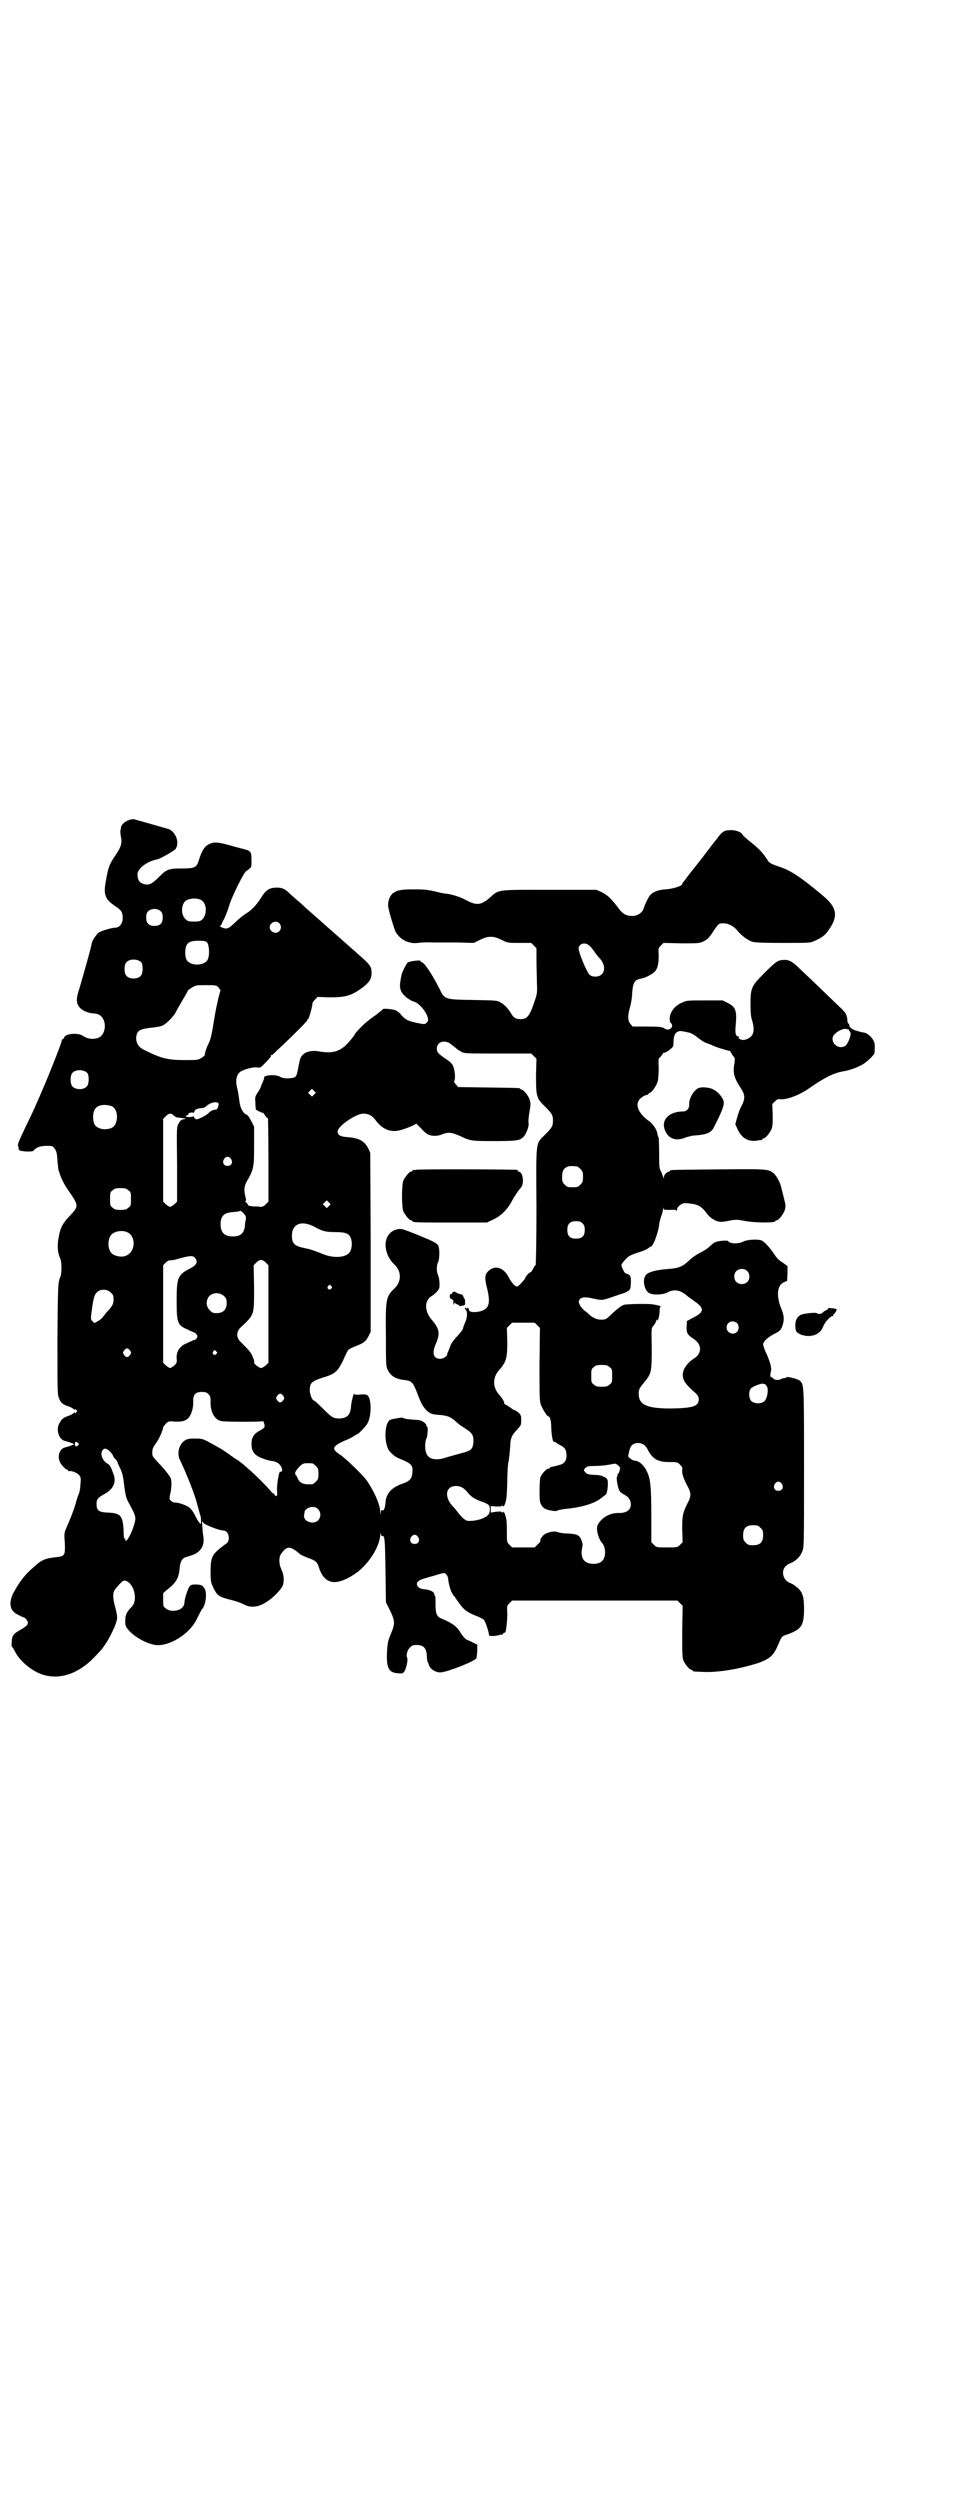 <?xml version="1.0" standalone="no"?>
<!DOCTYPE svg PUBLIC "-//W3C//DTD SVG 20010904//EN"
 "http://www.w3.org/TR/2001/REC-SVG-20010904/DTD/svg10.dtd">
<svg version="1.0" xmlns="http://www.w3.org/2000/svg"
 width="1109pt" height="2870pt" viewBox="0 0 1109 2870"
 preserveAspectRatio="xMidYMid meet">
<g transform="translate(0,2870) scale(0.5,-0.5)"
fill="#000000" stroke="none">
<path d="M299 3858 c-11 -3 -20 -11 -21 -18 0 -1 0 -3 -1 -6 -1 -3 0 -10 1
-16 3 -14 0 -23 -12 -41 -14 -20 -17 -28 -22 -56 -7 -35 -3 -45 20 -61 15 -10
18 -14 18 -28 0 -12 -7 -22 -17 -22 -8 0 -31 -7 -38 -11 -5 -4 -14 -17 -16
-24 -1 -9 -19 -72 -28 -103 -6 -18 -7 -25 -6 -32 2 -15 17 -25 38 -27 3 0 8
-1 11 -2 20 -9 20 -45 0 -54 -12 -4 -24 -3 -36 5 -11 7 -38 5 -42 -3 -1 -3 -3
-5 -4 -5 -1 0 -2 -1 -2 -3 0 -5 -29 -78 -46 -117 -15 -35 -19 -44 -37 -81 -18
-38 -19 -40 -17 -46 1 -2 1 -5 1 -6 -1 0 -1 -1 1 -1 1 0 2 -1 1 -2 0 0 6 -1
15 -2 12 0 16 0 18 3 6 7 15 10 29 10 14 0 14 0 19 -7 4 -6 5 -10 6 -27 1 -11
2 -23 4 -26 4 -14 12 -30 23 -45 22 -32 22 -34 2 -55 -17 -18 -22 -27 -26 -49
-4 -19 -3 -36 4 -51 3 -8 3 -32 0 -40 -6 -13 -6 -21 -7 -144 0 -110 0 -127 3
-134 4 -11 9 -16 22 -20 6 -2 11 -5 13 -7 1 -2 2 -2 2 0 0 2 1 1 3 -1 3 -3 3
-3 0 -6 -2 -2 -3 -3 -3 -1 0 2 -1 2 -2 0 -2 -2 -7 -5 -13 -7 -12 -4 -16 -8
-21 -18 -8 -15 0 -38 15 -40 8 -2 19 -6 19 -7 0 -1 -11 -5 -19 -7 -17 -3 -22
-28 -7 -43 4 -5 8 -8 9 -8 2 0 3 -1 3 -2 0 -1 1 -2 2 -2 5 2 18 -3 23 -8 5 -6
5 -6 4 -21 -1 -15 -2 -18 -5 -26 -1 -2 -4 -11 -6 -19 -5 -17 -13 -37 -21 -55
-5 -12 -6 -13 -4 -36 1 -27 0 -30 -17 -32 -28 -3 -36 -6 -53 -22 -22 -18 -35
-36 -49 -62 -9 -19 -8 -35 4 -44 3 -3 18 -10 21 -11 3 0 9 -8 9 -12 0 -5 -3
-8 -20 -18 -13 -7 -17 -13 -17 -26 -1 -7 0 -12 1 -12 1 0 3 -4 6 -9 9 -20 36
-44 61 -53 39 -14 83 -1 121 38 17 18 16 16 29 35 12 20 23 44 24 54 1 5 -1
14 -4 26 -5 17 -6 31 -3 37 0 2 6 9 11 15 10 10 11 11 17 9 19 -7 27 -45 13
-59 -12 -12 -15 -19 -15 -31 -1 -8 1 -14 3 -17 12 -18 42 -36 66 -40 31 -4 77
24 94 57 9 18 12 24 14 26 8 10 11 34 6 45 -5 9 -7 10 -20 11 -10 0 -12 -1
-15 -4 -5 -7 -12 -30 -12 -37 0 -5 -2 -9 -6 -13 -9 -8 -28 -9 -37 -1 -6 4 -6
6 -6 20 l0 15 8 7 c22 17 28 27 30 51 1 13 5 21 12 24 3 1 10 3 16 5 22 8 30
23 26 46 -2 12 -3 34 -2 32 1 -1 2 -2 2 -3 -1 -3 36 -18 45 -18 9 0 14 -8 14
-18 -1 -8 -2 -10 -10 -15 -29 -22 -32 -27 -32 -63 0 -22 1 -24 7 -37 8 -16 12
-19 34 -25 17 -4 28 -8 38 -13 20 -10 44 -2 71 24 16 17 18 21 18 35 0 9 -1
12 -7 27 -4 9 -4 25 1 31 13 19 21 19 43 0 2 -2 11 -6 19 -9 19 -7 21 -9 26
-25 13 -36 38 -40 80 -13 31 20 59 63 60 91 1 7 1 8 1 3 1 -5 2 -6 4 -6 5 2 6
-7 7 -79 l1 -73 10 -20 c11 -23 11 -29 2 -51 -6 -14 -8 -21 -9 -35 -3 -44 2
-56 26 -57 10 -1 10 0 14 5 4 8 8 25 6 30 -3 7 0 18 6 24 5 5 7 6 16 6 15 0
22 -7 23 -24 0 -7 1 -14 2 -15 1 -2 2 -3 2 -4 1 -10 14 -20 27 -20 14 0 81 26
83 33 1 1 1 9 2 17 l0 14 -9 4 c-5 3 -12 6 -15 7 -4 2 -9 8 -13 14 -10 17 -20
24 -46 35 -10 4 -13 11 -13 32 0 11 0 20 -1 20 -1 0 -2 2 -2 4 0 5 -10 10 -23
11 -9 1 -12 3 -15 7 -5 8 0 14 20 19 9 3 22 6 27 8 6 2 12 3 14 3 4 0 9 -8 9
-13 0 -2 1 -8 2 -12 1 -4 2 -9 3 -11 1 -5 6 -15 10 -18 1 -2 6 -9 11 -16 11
-15 18 -20 38 -28 8 -3 16 -7 18 -9 3 -3 12 -28 12 -36 1 -2 15 -2 24 1 3 1 6
1 6 0 0 0 1 1 2 3 1 1 3 3 4 2 3 -2 6 26 6 44 -1 18 -1 18 5 24 l6 6 190 0
190 0 6 -6 6 -6 -1 -59 c0 -50 0 -60 3 -67 4 -9 14 -21 18 -21 2 0 3 -1 3 -2
0 -2 2 -2 27 -3 35 -1 81 7 125 21 24 9 33 16 42 36 11 25 10 25 23 29 33 12
39 20 39 59 0 31 -4 41 -21 53 -3 3 -8 5 -10 6 -17 5 -23 28 -11 39 3 3 8 6
11 7 11 4 22 14 27 27 4 8 4 17 4 191 0 196 0 192 -10 201 -4 4 -30 10 -30 8
0 -1 -2 -2 -4 -2 -2 0 -6 -1 -8 -2 -7 -4 -16 -3 -19 1 -2 2 -4 4 -4 3 -3 -2
-3 7 -1 14 2 7 -2 20 -9 37 -6 12 -9 22 -9 24 0 7 11 17 29 26 10 5 13 9 16
19 4 13 3 23 -4 39 -11 28 -9 52 7 59 l7 3 1 17 0 17 -11 8 c-9 5 -14 11 -20
20 -10 15 -22 28 -29 31 -8 3 -31 2 -40 -2 -13 -7 -32 -6 -36 0 -2 3 -25 1
-32 -3 -3 -2 -8 -6 -12 -10 -4 -4 -14 -10 -22 -14 -8 -4 -18 -11 -24 -17 -16
-15 -24 -18 -52 -20 -25 -2 -43 -7 -48 -14 -8 -11 -3 -35 8 -41 9 -5 31 -4 41
1 16 9 31 6 46 -7 3 -3 11 -8 16 -12 24 -16 24 -25 1 -37 l-17 -9 -1 -14 c0
-14 2 -18 16 -27 20 -13 20 -34 0 -46 -10 -6 -20 -18 -23 -27 -5 -17 0 -28 27
-51 6 -6 8 -9 8 -15 0 -16 -13 -20 -63 -21 -56 0 -75 8 -75 34 0 10 1 12 15
29 14 17 15 23 15 76 -1 45 -1 46 4 51 2 2 5 7 6 11 1 3 2 5 2 3 1 -8 6 8 6
19 0 7 1 11 3 11 2 0 -5 3 -18 5 -9 2 -62 1 -67 -1 -8 -3 -12 -7 -26 -19 -15
-15 -16 -15 -27 -15 -9 0 -19 4 -28 13 -2 2 -7 6 -10 8 -3 3 -8 8 -10 12 -3 7
-4 8 -1 13 4 6 14 7 33 2 20 -4 19 -4 48 6 7 2 13 5 15 5 8 2 18 7 20 11 2 4
3 22 1 29 -1 3 -4 5 -7 6 -5 1 -7 3 -10 10 -5 10 -5 11 1 18 11 13 13 14 33
21 11 3 22 8 24 10 3 2 5 4 6 4 5 0 16 29 19 49 0 6 3 15 5 21 2 6 4 13 4 16
0 4 1 4 1 1 1 -3 3 -3 15 -3 11 1 14 0 15 -2 0 -2 1 -1 1 2 0 4 2 7 7 11 7 5
9 5 19 4 22 -2 30 -6 44 -25 6 -8 18 -16 27 -17 3 -1 13 0 22 2 15 3 19 3 35
0 23 -5 72 -5 72 -1 0 1 1 2 3 2 5 0 16 15 19 24 2 9 2 11 -2 26 -2 9 -5 20
-6 24 -2 12 -12 30 -19 35 -12 9 -16 9 -127 8 -108 -1 -110 -1 -110 -3 0 -1
-1 -2 -2 -2 -5 0 -12 -8 -12 -12 0 -5 0 -5 -2 0 -1 3 -3 9 -5 13 -4 7 -4 12
-4 42 0 19 -1 35 -1 35 -1 0 -2 4 -3 8 -1 10 -10 23 -18 29 -23 16 -33 35 -25
48 2 5 14 13 19 13 2 0 3 1 3 2 0 1 2 2 4 3 5 2 15 16 18 27 1 5 2 18 2 31 -1
11 0 21 0 21 1 0 4 3 7 7 3 5 5 7 5 6 0 -2 11 4 17 10 4 3 5 6 5 13 0 21 7 29
22 26 4 -1 10 -2 14 -3 4 -1 10 -4 14 -7 14 -11 21 -16 29 -18 4 -2 9 -3 10
-4 4 -3 34 -12 40 -13 1 0 3 -3 5 -7 2 -4 5 -7 6 -8 1 -1 1 -7 0 -14 -4 -21
-1 -33 15 -57 10 -15 10 -24 1 -41 -4 -7 -8 -19 -10 -27 l-4 -14 5 -11 c9 -21
25 -30 44 -27 6 1 11 2 12 1 0 0 1 1 1 2 0 1 1 2 3 2 4 0 14 12 18 21 3 7 3
14 3 33 l-1 25 6 6 c5 5 8 6 13 5 15 -1 42 9 64 24 37 26 58 36 79 40 14 2 31
8 44 15 11 6 29 23 29 28 1 15 1 19 -1 25 -4 10 -15 20 -23 21 -11 2 -12 3
-20 5 -10 4 -14 8 -14 12 0 2 -1 4 -2 4 -1 0 -1 1 -2 3 -1 17 -3 20 -15 32
-27 26 -80 77 -92 88 -18 18 -26 23 -37 23 -15 0 -19 -2 -45 -28 -32 -32 -34
-35 -34 -74 0 -20 1 -30 4 -38 5 -18 4 -29 -3 -36 -8 -7 -18 -10 -25 -6 -4 2
-4 3 -3 4 2 2 2 2 0 2 -7 0 -9 7 -7 26 3 33 0 42 -18 51 l-12 6 -41 0 c-38 0
-42 0 -52 -5 -20 -8 -32 -27 -28 -44 1 -2 2 -4 3 -4 3 -3 2 -9 -1 -11 -4 -4
-11 -4 -17 1 -5 2 -11 3 -39 3 l-32 0 -5 6 c-6 7 -7 18 -1 38 2 7 5 23 5 33 2
24 5 30 20 33 9 1 26 10 32 16 7 8 9 19 9 38 -1 15 -1 16 5 22 l6 6 41 -1 c41
0 41 0 52 5 9 5 12 8 21 22 13 19 13 19 24 19 11 0 23 -6 32 -17 8 -10 22 -21
33 -25 6 -2 20 -3 71 -3 63 0 64 0 74 5 16 7 24 13 32 25 22 32 19 51 -13 78
-50 42 -74 58 -98 66 -21 7 -26 9 -31 18 -10 15 -17 23 -37 39 -10 8 -19 16
-19 17 -2 6 -15 11 -26 11 -15 0 -19 -2 -29 -14 -4 -6 -9 -12 -10 -13 -1 -1
-13 -17 -26 -34 -14 -18 -25 -32 -26 -33 -1 -1 -4 -5 -7 -9 -7 -9 -9 -12 -12
-16 -2 -1 -3 -4 -3 -5 0 -4 -21 -11 -38 -12 -19 -1 -31 -7 -37 -15 -5 -7 -12
-23 -14 -30 -3 -9 -15 -17 -28 -16 -12 0 -21 6 -29 17 -17 23 -25 30 -38 37
l-13 6 -108 0 c-123 0 -116 1 -137 -18 -21 -18 -31 -19 -58 -4 -11 6 -35 13
-43 13 -2 0 -13 2 -24 5 -18 4 -25 5 -50 5 -30 0 -38 -2 -48 -9 -6 -5 -11 -15
-11 -27 -1 -6 13 -52 17 -61 10 -18 30 -29 52 -26 7 1 21 2 33 1 12 0 38 0 58
0 l37 -1 14 7 c11 5 16 7 25 7 9 0 14 -2 25 -7 14 -7 14 -7 41 -7 l27 0 6 -6
6 -6 0 -27 c0 -15 1 -38 1 -52 1 -24 1 -25 -7 -48 -10 -29 -16 -36 -30 -36
-12 0 -17 3 -24 16 -7 10 -12 16 -22 22 -8 5 -9 5 -63 6 -68 1 -66 1 -79 28
-15 29 -31 54 -38 58 -3 1 -5 3 -5 4 0 2 -25 -1 -29 -4 -3 -3 -13 -22 -14 -28
-5 -25 -5 -29 0 -40 5 -8 18 -19 29 -22 13 -4 32 -28 32 -42 0 -2 -2 -5 -4 -7
-4 -3 -5 -3 -20 0 -21 4 -29 8 -38 19 -3 4 -9 9 -12 10 -7 3 -28 5 -30 3 0 -1
-7 -6 -14 -12 -7 -5 -16 -11 -19 -14 -8 -5 -31 -29 -31 -31 0 -1 -5 -8 -12
-16 -20 -24 -38 -30 -71 -24 -23 4 -41 -4 -44 -21 -1 -2 -1 -6 -2 -9 -1 -3 -1
-7 -2 -10 -4 -21 -5 -21 -25 -22 -6 0 -12 1 -15 3 -10 7 -41 5 -38 -2 0 -1 0
-3 -1 -4 0 -1 -1 -2 -1 -3 0 0 -2 -4 -4 -9 -1 -4 -3 -8 -3 -8 0 -1 -3 -5 -6
-10 -6 -9 -6 -11 -5 -24 0 -8 1 -14 1 -14 0 -2 16 -9 16 -8 0 1 2 -1 5 -6 3
-4 6 -7 7 -7 0 0 1 -43 1 -95 l0 -96 -6 -6 c-5 -5 -8 -6 -13 -6 -4 1 -12 1
-17 1 -7 1 -11 2 -11 3 0 2 -2 4 -4 6 -3 2 -3 3 -2 3 2 1 2 3 0 10 -4 18 -3
26 7 42 12 22 13 28 13 76 l0 43 -6 12 c-4 8 -8 14 -10 15 -9 3 -16 15 -18 33
-1 9 -3 22 -5 29 -4 16 -2 29 6 36 6 6 32 13 40 11 7 -1 8 -1 20 12 7 7 13 14
12 15 -1 1 0 2 2 2 1 0 3 1 3 2 1 0 7 7 15 14 30 28 63 61 63 63 0 2 1 3 2 3
2 0 10 29 10 35 0 3 3 7 6 10 l6 6 28 -1 c37 0 50 4 76 23 15 12 20 19 20 33
0 15 -3 19 -33 45 -6 6 -14 12 -17 15 -10 9 -35 31 -51 45 -9 8 -17 15 -18 16
-1 1 -9 8 -17 15 -8 7 -16 14 -17 15 -1 1 -9 9 -18 16 -9 8 -18 16 -20 18 -8
8 -16 11 -26 11 -18 0 -26 -5 -38 -25 -10 -15 -19 -25 -31 -33 -14 -9 -18 -13
-32 -26 -11 -11 -17 -12 -27 -7 -3 2 -5 3 -4 3 2 0 4 2 5 6 1 3 3 6 4 8 3 6 9
19 14 37 8 22 32 71 38 75 13 9 12 8 12 24 0 20 -1 22 -16 26 -7 2 -24 6 -37
10 -27 7 -33 7 -44 2 -10 -4 -17 -15 -23 -34 -6 -20 -9 -22 -39 -22 -31 0 -36
-2 -52 -18 -18 -18 -24 -21 -36 -18 -11 3 -15 10 -15 23 0 13 23 30 46 34 6 1
37 19 41 23 10 13 3 37 -14 46 -4 1 -52 15 -81 23 -1 0 -6 0 -9 -1z m164 -185
c13 -8 13 -33 2 -44 -4 -4 -7 -5 -19 -5 -13 0 -15 1 -20 6 -10 9 -10 32 0 41
8 7 28 8 37 2z m-93 -26 c3 -3 4 -7 4 -14 0 -13 -6 -19 -19 -19 -13 0 -19 6
-19 19 0 7 1 11 4 14 7 8 23 8 30 0z m272 -27 c5 -6 5 -12 0 -18 -7 -8 -22 -2
-22 9 0 11 15 17 22 9z m-166 -44 c5 -6 6 -28 2 -38 -7 -17 -43 -17 -50 0 -3
8 -3 22 0 30 4 9 11 12 29 12 13 0 16 -1 19 -4z m878 -7 c3 -2 7 -7 10 -11 6
-9 8 -11 13 -17 13 -13 15 -30 6 -38 -6 -7 -22 -7 -28 -1 -7 7 -25 51 -25 60
0 11 15 16 24 7z m-1029 -39 c4 -6 4 -24 -1 -30 -7 -9 -27 -9 -34 0 -5 6 -5
24 0 30 7 9 27 9 35 0z m178 -58 c2 -3 4 -6 4 -7 -2 -1 -10 -38 -13 -55 -8
-49 -9 -55 -16 -69 -4 -8 -8 -21 -7 -23 0 -1 -3 -4 -8 -7 -8 -5 -8 -5 -39 -5
-39 0 -54 4 -92 23 -13 6 -19 15 -19 28 1 16 7 20 32 23 11 1 24 3 28 5 8 3
25 20 30 29 2 4 5 10 7 13 5 9 22 37 22 39 1 1 5 4 10 7 8 5 11 5 32 5 23 0
23 0 29 -6z m1445 -95 c0 3 5 -4 7 -9 1 -7 -7 -27 -13 -30 -19 -10 -39 15 -22
29 7 7 22 13 26 10 1 -1 2 -1 2 0z m-915 -32 c3 -2 8 -6 12 -9 3 -3 9 -8 14
-10 8 -5 8 -5 85 -5 l77 0 6 -6 6 -6 -1 -38 c0 -48 1 -53 20 -71 16 -16 19
-20 19 -33 0 -13 -3 -17 -19 -33 -21 -21 -20 -10 -19 -165 0 -75 -1 -133 -2
-134 -1 0 -4 -4 -6 -9 -3 -5 -5 -8 -5 -7 0 1 -3 -1 -6 -4 -3 -3 -6 -7 -6 -7 0
-1 -1 -3 -2 -5 -10 -12 -15 -17 -18 -17 -4 0 -12 9 -17 18 -12 25 -31 32 -47
19 -10 -9 -11 -16 -4 -43 6 -25 5 -39 -5 -46 -11 -8 -37 -9 -37 -2 0 2 -1 4
-2 5 -1 1 -2 0 -2 -1 0 -2 -1 -2 -2 0 -1 2 -2 2 -3 1 -1 0 0 -3 2 -5 4 -5 3
-19 -3 -31 -2 -5 -4 -10 -4 -12 0 -2 -6 -9 -13 -17 -7 -7 -14 -17 -15 -20 -1
-4 -4 -10 -5 -13 -2 -4 -3 -7 -3 -8 0 -5 -9 -11 -16 -11 -16 0 -20 13 -10 35
10 23 8 34 -9 54 -18 20 -18 45 -1 55 9 6 18 15 18 21 1 10 -1 22 -3 27 -4 7
-4 23 0 30 3 6 4 27 1 36 -2 7 -12 12 -42 24 -16 7 -33 13 -36 14 -10 5 -26 1
-34 -8 -17 -17 -11 -52 11 -72 16 -15 16 -39 0 -54 -20 -19 -21 -24 -20 -108
0 -70 0 -71 5 -81 7 -13 18 -20 41 -22 13 -2 17 -6 26 -30 9 -24 13 -30 20
-38 9 -9 14 -11 34 -12 17 -2 23 -4 37 -17 4 -4 13 -10 21 -15 15 -10 18 -15
17 -32 -2 -15 -5 -18 -29 -24 -11 -3 -25 -7 -32 -9 -25 -9 -44 -5 -48 12 -3 9
-2 24 1 31 3 5 4 27 2 27 -1 0 -2 1 -2 3 0 4 -9 11 -16 12 -4 1 -13 1 -21 2
-7 0 -14 2 -16 3 -1 1 -4 1 -6 1 -16 -3 -19 -3 -24 -5 -14 -7 -15 -57 -1 -73
11 -11 12 -12 29 -19 19 -8 24 -13 23 -25 0 -17 -5 -24 -24 -30 -25 -9 -37
-23 -38 -44 -1 -11 -4 -19 -7 -17 -2 2 -3 1 -4 -6 0 -8 0 -8 -1 2 0 17 -15 50
-32 74 -10 13 -45 47 -59 57 -22 14 -20 20 9 33 8 3 18 8 22 11 5 3 8 5 9 5 1
0 14 13 19 20 12 14 13 58 3 68 -3 2 -6 3 -17 2 -9 -1 -14 0 -14 1 0 7 -6 -16
-7 -26 -1 -22 -9 -30 -29 -30 -13 1 -15 2 -36 23 -10 10 -19 18 -20 18 -4 0
-10 14 -10 24 0 16 4 20 27 28 31 9 36 14 48 37 5 11 10 22 12 25 1 3 6 6 16
10 21 8 26 12 32 24 l5 10 0 206 -1 205 -4 9 c-9 18 -21 25 -48 27 -17 1 -23
5 -23 13 0 12 41 40 58 41 13 0 21 -4 30 -16 15 -20 34 -28 56 -22 15 4 36 13
36 15 0 1 5 -4 11 -10 6 -7 14 -14 17 -15 8 -4 22 -4 31 0 4 2 12 4 16 4 7 0
12 -1 30 -9 21 -10 25 -10 76 -10 53 0 60 1 69 13 5 8 10 21 9 28 -1 3 0 15 2
26 3 18 3 21 0 29 -3 9 -14 22 -18 22 -2 0 -3 1 -3 2 0 2 -2 2 -74 3 l-69 1
-5 6 c-4 4 -5 6 -3 10 2 8 0 27 -5 35 -2 4 -9 10 -16 14 -17 12 -20 15 -20 23
0 14 14 21 29 13z m-832 -69 c4 -6 4 -24 -1 -30 -7 -9 -27 -9 -34 0 -5 6 -5
24 0 30 7 9 27 9 35 0z m521 -49 l-5 -5 -4 4 -5 5 4 4 5 5 4 -4 5 -5 -4 -4z
m-220 -20 c2 -3 -2 -15 -6 -15 -3 1 -13 -3 -16 -7 -4 -5 -23 -15 -28 -15 -2 0
-5 2 -6 5 -1 2 -2 3 -2 2 0 -2 -15 -3 -17 0 -1 0 0 2 3 2 2 1 3 2 3 3 -1 2 8
5 11 3 1 -1 2 1 3 3 1 5 7 7 19 8 2 0 6 2 8 4 8 8 24 12 28 7z m-245 -7 c16
-7 16 -43 -1 -50 -15 -6 -34 -2 -39 9 -4 8 -4 24 0 32 5 12 23 15 40 9z m142
-21 c3 -3 7 -5 10 -5 3 0 7 -1 8 -1 1 0 4 -1 7 -1 4 0 4 -1 -2 -2 -5 -1 -8 -3
-11 -9 -5 -8 -5 -8 -4 -94 l0 -86 -6 -6 c-4 -3 -8 -6 -10 -6 -2 0 -6 3 -10 6
l-6 6 0 95 0 95 6 6 c7 7 12 8 18 2z m132 -100 c5 -8 1 -16 -8 -16 -9 0 -13 8
-8 16 2 3 5 5 8 5 3 0 6 -2 8 -5z m795 -17 c1 0 5 -3 8 -6 5 -5 6 -7 6 -18 0
-11 -1 -13 -6 -18 -6 -6 -7 -6 -18 -6 -11 0 -12 0 -18 6 -5 5 -6 7 -6 17 0 14
3 20 12 24 5 2 8 2 22 1z m-1031 -55 c6 -4 6 -6 6 -20 0 -14 0 -16 -6 -20 -4
-4 -7 -5 -18 -5 -11 0 -14 1 -18 5 -6 4 -6 6 -6 20 0 14 0 16 6 20 4 4 7 5 18
5 11 0 14 -1 18 -5z m461 -36 l-5 -5 -4 4 -5 5 4 4 5 5 4 -4 5 -5 -4 -4z
m-196 -17 c5 -6 6 -8 5 -14 -1 -4 -2 -10 -2 -14 -2 -18 -10 -25 -28 -25 -19 0
-28 9 -28 28 0 19 8 27 29 28 7 1 13 1 14 2 2 2 4 1 10 -5z m779 -23 c4 -4 5
-7 5 -15 0 -14 -6 -20 -20 -20 -14 0 -20 6 -20 20 0 14 6 20 20 20 8 0 11 -1
15 -5z m-616 -8 c18 -10 26 -12 48 -12 23 0 31 -3 35 -13 4 -9 3 -24 -1 -31
-7 -15 -38 -17 -64 -6 -12 5 -28 11 -40 13 -24 5 -30 10 -30 29 0 27 22 36 52
20z m-431 -12 c21 -9 20 -45 -2 -54 -10 -5 -28 -1 -34 6 -9 10 -9 32 0 42 7 8
24 11 36 6z m156 -59 c8 -9 4 -17 -12 -25 -27 -14 -30 -20 -30 -73 0 -49 2
-55 19 -64 6 -2 12 -6 16 -7 3 -2 5 -3 5 -2 0 0 2 -1 4 -3 5 -5 5 -8 0 -13 -2
-2 -4 -3 -4 -2 0 1 -2 0 -5 -2 -4 -1 -10 -5 -16 -7 -13 -7 -20 -18 -19 -33 1
-9 0 -11 -5 -16 -4 -3 -8 -6 -10 -6 -2 0 -6 3 -10 6 l-6 6 0 112 0 112 6 6 c4
4 8 6 10 5 2 0 10 1 16 3 29 8 36 9 41 3z m163 -11 l6 -6 0 -112 0 -112 -6 -6
c-4 -3 -8 -6 -11 -6 -5 0 -18 11 -16 13 1 1 0 6 -3 12 -3 10 -10 17 -28 35
-10 9 -10 23 -1 32 33 31 32 28 32 93 l-1 51 6 6 c8 8 14 8 22 0z m1106 -19
c7 -6 7 -19 1 -25 -6 -7 -19 -7 -25 -1 -7 6 -7 19 -1 25 6 7 19 7 25 1z m-956
-35 c3 -3 3 -3 0 -6 -4 -5 -11 1 -7 6 4 4 4 4 7 0z m-506 -15 c5 -5 6 -7 6
-16 0 -10 -3 -16 -17 -30 -3 -5 -8 -10 -9 -12 -2 -2 -7 -6 -11 -8 l-7 -4 -5 5
c-4 4 -4 4 1 39 3 17 5 22 9 26 8 9 24 9 33 0z m260 -8 c5 -5 6 -7 6 -16 0
-15 -8 -23 -23 -23 -9 0 -11 1 -16 7 -9 8 -9 23 -1 32 9 9 24 9 34 0z m1179
-62 c5 -5 5 -15 0 -20 -9 -9 -24 -2 -24 10 0 8 6 14 14 14 3 0 8 -2 10 -4z
m-459 -5 l6 -6 -1 -83 c0 -73 0 -84 3 -93 4 -10 14 -27 17 -27 4 0 7 -10 7
-26 1 -23 4 -35 8 -33 2 0 3 0 3 -1 0 -1 4 -3 9 -6 11 -5 15 -11 15 -23 1 -10
-4 -18 -11 -21 -5 -2 -21 -6 -24 -6 -2 -1 -3 -1 -3 -2 0 -1 -1 -2 -3 -2 -5 0
-16 -12 -19 -20 -2 -8 -3 -52 0 -59 4 -10 10 -15 23 -17 9 -2 14 -2 17 0 2 1
12 3 23 4 37 4 64 13 79 26 4 3 8 6 8 6 3 0 6 20 5 31 -1 5 -3 8 -9 10 -7 4
-10 4 -30 5 -6 1 -10 2 -12 5 -5 5 -5 6 0 11 3 3 7 4 20 4 15 0 31 2 45 5 3 1
7 -1 10 -4 5 -4 5 -5 3 -12 -1 -4 -3 -7 -4 -8 -1 -1 -2 -2 -1 -3 1 -1 0 -2 -1
-3 -2 -1 2 -27 6 -32 1 -3 6 -6 11 -9 10 -5 15 -13 15 -22 0 -13 -10 -20 -27
-20 -20 1 -40 -10 -49 -27 -5 -8 1 -32 10 -42 9 -10 9 -33 0 -41 -5 -6 -18 -8
-28 -6 -16 3 -22 16 -18 36 2 9 1 11 -2 19 -5 11 -11 13 -32 14 -10 0 -19 2
-22 3 -8 4 -28 -1 -34 -8 -5 -6 -7 -10 -6 -12 1 -1 -2 -4 -6 -8 l-7 -7 -26 0
-26 0 -6 6 c-6 6 -6 6 -6 31 0 25 -1 30 -5 41 -2 4 -3 5 -4 3 -1 -2 -2 -2 -2
-1 0 2 -3 3 -13 2 l-13 -2 0 8 0 7 13 -1 c9 0 13 0 13 2 0 1 1 1 2 -1 1 -2 2
-1 4 3 4 11 5 16 6 55 0 21 2 40 2 41 1 1 2 10 3 19 1 9 2 21 2 26 1 13 4 19
15 31 9 10 10 10 10 22 0 11 -1 13 -7 18 -3 3 -7 5 -8 5 -1 0 -6 3 -10 6 -4 3
-9 6 -11 7 -2 1 -4 2 -3 3 1 2 -4 11 -12 20 -15 17 -15 39 0 56 17 19 19 28
19 66 l-1 31 6 6 6 6 26 0 26 0 6 -6z m-936 -58 c3 -5 3 -5 0 -10 -2 -3 -5 -5
-7 -5 -2 0 -5 2 -7 5 -3 5 -3 5 0 10 2 3 5 5 7 5 2 0 5 -2 7 -5z m198 -2 c3
-3 3 -3 0 -6 -4 -5 -11 1 -7 6 3 4 4 4 7 0z m904 -36 c6 -4 6 -6 6 -20 0 -14
0 -16 -6 -20 -4 -4 -7 -5 -18 -5 -11 0 -14 1 -18 5 -6 4 -6 6 -6 20 0 14 0 16
6 20 4 4 7 5 18 5 11 0 14 -1 18 -5z m357 -39 c1 0 3 -3 5 -6 4 -8 0 -29 -7
-34 -7 -6 -23 -5 -29 1 -6 6 -7 22 -1 29 3 4 23 12 28 11 1 -1 3 -1 4 -1z
m-1279 -23 c4 -4 5 -7 5 -16 -1 -25 9 -43 25 -46 11 -2 95 -2 96 0 0 1 1 -2 2
-5 3 -9 1 -11 -12 -18 -12 -7 -17 -15 -17 -30 0 -12 4 -20 12 -26 7 -5 26 -12
38 -13 9 -2 15 -6 19 -14 3 -6 1 -12 -3 -10 -3 2 -9 -36 -7 -47 1 -9 -2 -12
-6 -6 -2 3 -3 4 -3 3 0 -1 -4 3 -8 8 -16 18 -39 40 -51 50 -7 6 -12 11 -13 11
-1 1 -5 4 -9 7 -4 2 -14 9 -22 15 -14 10 -23 15 -47 28 -12 6 -14 7 -30 7 -15
0 -18 -1 -24 -5 -13 -9 -18 -30 -10 -45 14 -29 35 -81 40 -104 3 -9 5 -20 7
-24 1 -4 1 -9 1 -10 0 -1 0 -4 0 -6 0 -5 -6 2 -13 16 -3 7 -9 15 -12 18 -6 6
-25 13 -35 13 -3 0 -7 2 -9 4 -4 4 -4 5 -2 15 3 11 4 28 2 35 -1 5 -12 19 -24
32 -19 20 -19 20 -19 29 0 9 2 12 11 25 5 7 13 25 14 33 0 1 3 4 6 8 6 6 7 6
19 5 17 -1 25 1 32 7 7 7 13 23 12 40 0 15 5 21 20 21 8 0 11 -1 15 -5z m172
-4 c3 -5 3 -5 0 -10 -2 -3 -5 -5 -7 -5 -2 0 -5 2 -7 5 -3 5 -3 5 0 10 2 3 5 5
7 5 2 0 5 -2 7 -5z m-472 -108 c3 -3 3 -3 0 -6 -3 -4 -7 -2 -7 3 0 6 3 7 7 3z
m1303 -6 c2 -2 6 -7 7 -10 11 -21 23 -28 49 -28 18 0 19 0 25 -6 5 -5 6 -7 5
-12 -1 -8 3 -20 12 -37 9 -16 9 -24 0 -40 -11 -23 -12 -27 -12 -60 l1 -29 -6
-6 c-6 -6 -6 -6 -30 -6 -24 0 -24 0 -30 6 l-6 6 0 60 c0 69 -2 87 -11 104 -6
13 -18 23 -26 23 -3 0 -8 2 -11 5 -6 4 -6 4 -3 16 1 6 4 13 7 15 7 7 21 6 29
-1z m-1229 -14 c4 -4 7 -9 7 -10 0 -1 2 -4 5 -7 3 -3 5 -6 5 -7 0 -1 2 -6 5
-12 5 -9 8 -20 10 -38 3 -25 5 -33 10 -42 19 -35 19 -34 11 -59 -7 -20 -18
-37 -18 -27 0 2 -1 3 -2 2 -1 0 -2 9 -2 21 -2 32 -7 38 -37 39 -20 1 -25 5
-25 19 -1 11 4 16 17 23 21 11 29 27 22 46 -7 19 -8 21 -15 25 -10 6 -16 21
-11 29 4 7 10 6 18 -2z m465 -27 c1 0 5 -3 8 -6 5 -5 6 -7 6 -18 0 -11 -1 -13
-6 -18 -3 -3 -7 -6 -9 -6 -19 -1 -27 2 -32 12 -1 3 -3 6 -4 8 -5 4 -3 9 5 18
10 11 12 11 32 10z m1079 -47 c5 -8 1 -16 -8 -16 -9 0 -13 8 -8 16 2 3 5 5 8
5 3 0 6 -2 8 -5z m-734 -9 c4 -2 9 -7 12 -11 7 -9 17 -16 33 -21 16 -6 18 -8
18 -19 -1 -8 -2 -10 -7 -14 -11 -8 -29 -12 -44 -11 -5 0 -15 9 -23 20 -3 4 -7
9 -10 12 -15 15 -19 34 -9 43 6 6 21 7 30 1z m-332 -49 c7 -7 7 -19 0 -26 -11
-11 -35 -2 -32 12 0 2 1 5 1 7 0 6 10 12 18 12 6 0 9 -1 13 -5z m1017 -43 c5
-5 6 -7 6 -17 0 -16 -7 -23 -23 -23 -10 0 -12 1 -17 6 -5 5 -6 7 -6 17 0 16 7
23 23 23 10 0 12 -1 17 -6z m-787 -21 c5 -8 1 -16 -8 -16 -9 0 -13 8 -8 16 2
3 5 5 8 5 3 0 6 -2 8 -5z"/>
<path d="M956 3054 c-3 -1 -6 -1 -7 0 0 0 -1 0 -1 -2 0 -1 -1 -2 -3 -2 -4 0
-14 -12 -18 -21 -4 -11 -4 -59 0 -70 4 -9 14 -21 18 -21 2 0 3 -1 3 -2 0 -3
12 -3 91 -3 l80 0 15 7 c19 9 34 25 44 45 4 7 11 18 15 23 7 8 8 10 9 19 0 12
-3 21 -8 22 -2 1 -4 2 -4 3 0 1 -1 2 -2 2 -7 1 -228 2 -232 0z"/>
<path d="M1041 2773 c-2 -1 -2 -3 -2 -4 1 0 0 -1 0 0 -1 1 -3 0 -4 -1 -3 -3
-1 -10 3 -11 2 -1 4 -2 4 -3 0 0 0 -3 0 -6 0 -5 0 -5 2 -1 1 2 2 3 2 2 0 -2 2
-3 5 -4 3 -1 5 -2 4 -3 0 -1 3 -1 7 0 7 1 7 1 7 9 0 4 -1 7 -1 7 -1 0 -2 2 -3
5 -1 3 -3 5 -4 5 -2 0 -5 1 -8 2 -9 5 -10 5 -12 3z"/>
<path d="M1606 3242 c-12 -5 -23 -25 -22 -39 0 -9 -6 -15 -14 -15 -30 0 -49
-17 -43 -39 6 -22 25 -31 48 -21 6 2 17 5 24 5 25 2 36 6 42 19 22 43 26 55
20 65 -9 16 -22 25 -39 26 -6 1 -13 0 -16 -1z"/>
<path d="M1903 2736 c1 -1 -1 -3 -3 -4 -3 -1 -7 -3 -9 -6 -3 -3 -11 -4 -14 -1
-3 2 -34 -1 -38 -5 -7 -4 -11 -12 -11 -22 0 -14 2 -17 10 -21 21 -10 46 -3 53
15 2 5 5 10 7 13 7 8 12 13 15 13 2 0 3 1 2 2 -1 1 0 2 1 2 1 0 3 3 5 6 3 6 3
6 -1 7 -10 2 -18 2 -17 1z"/>
</g>
</svg>
